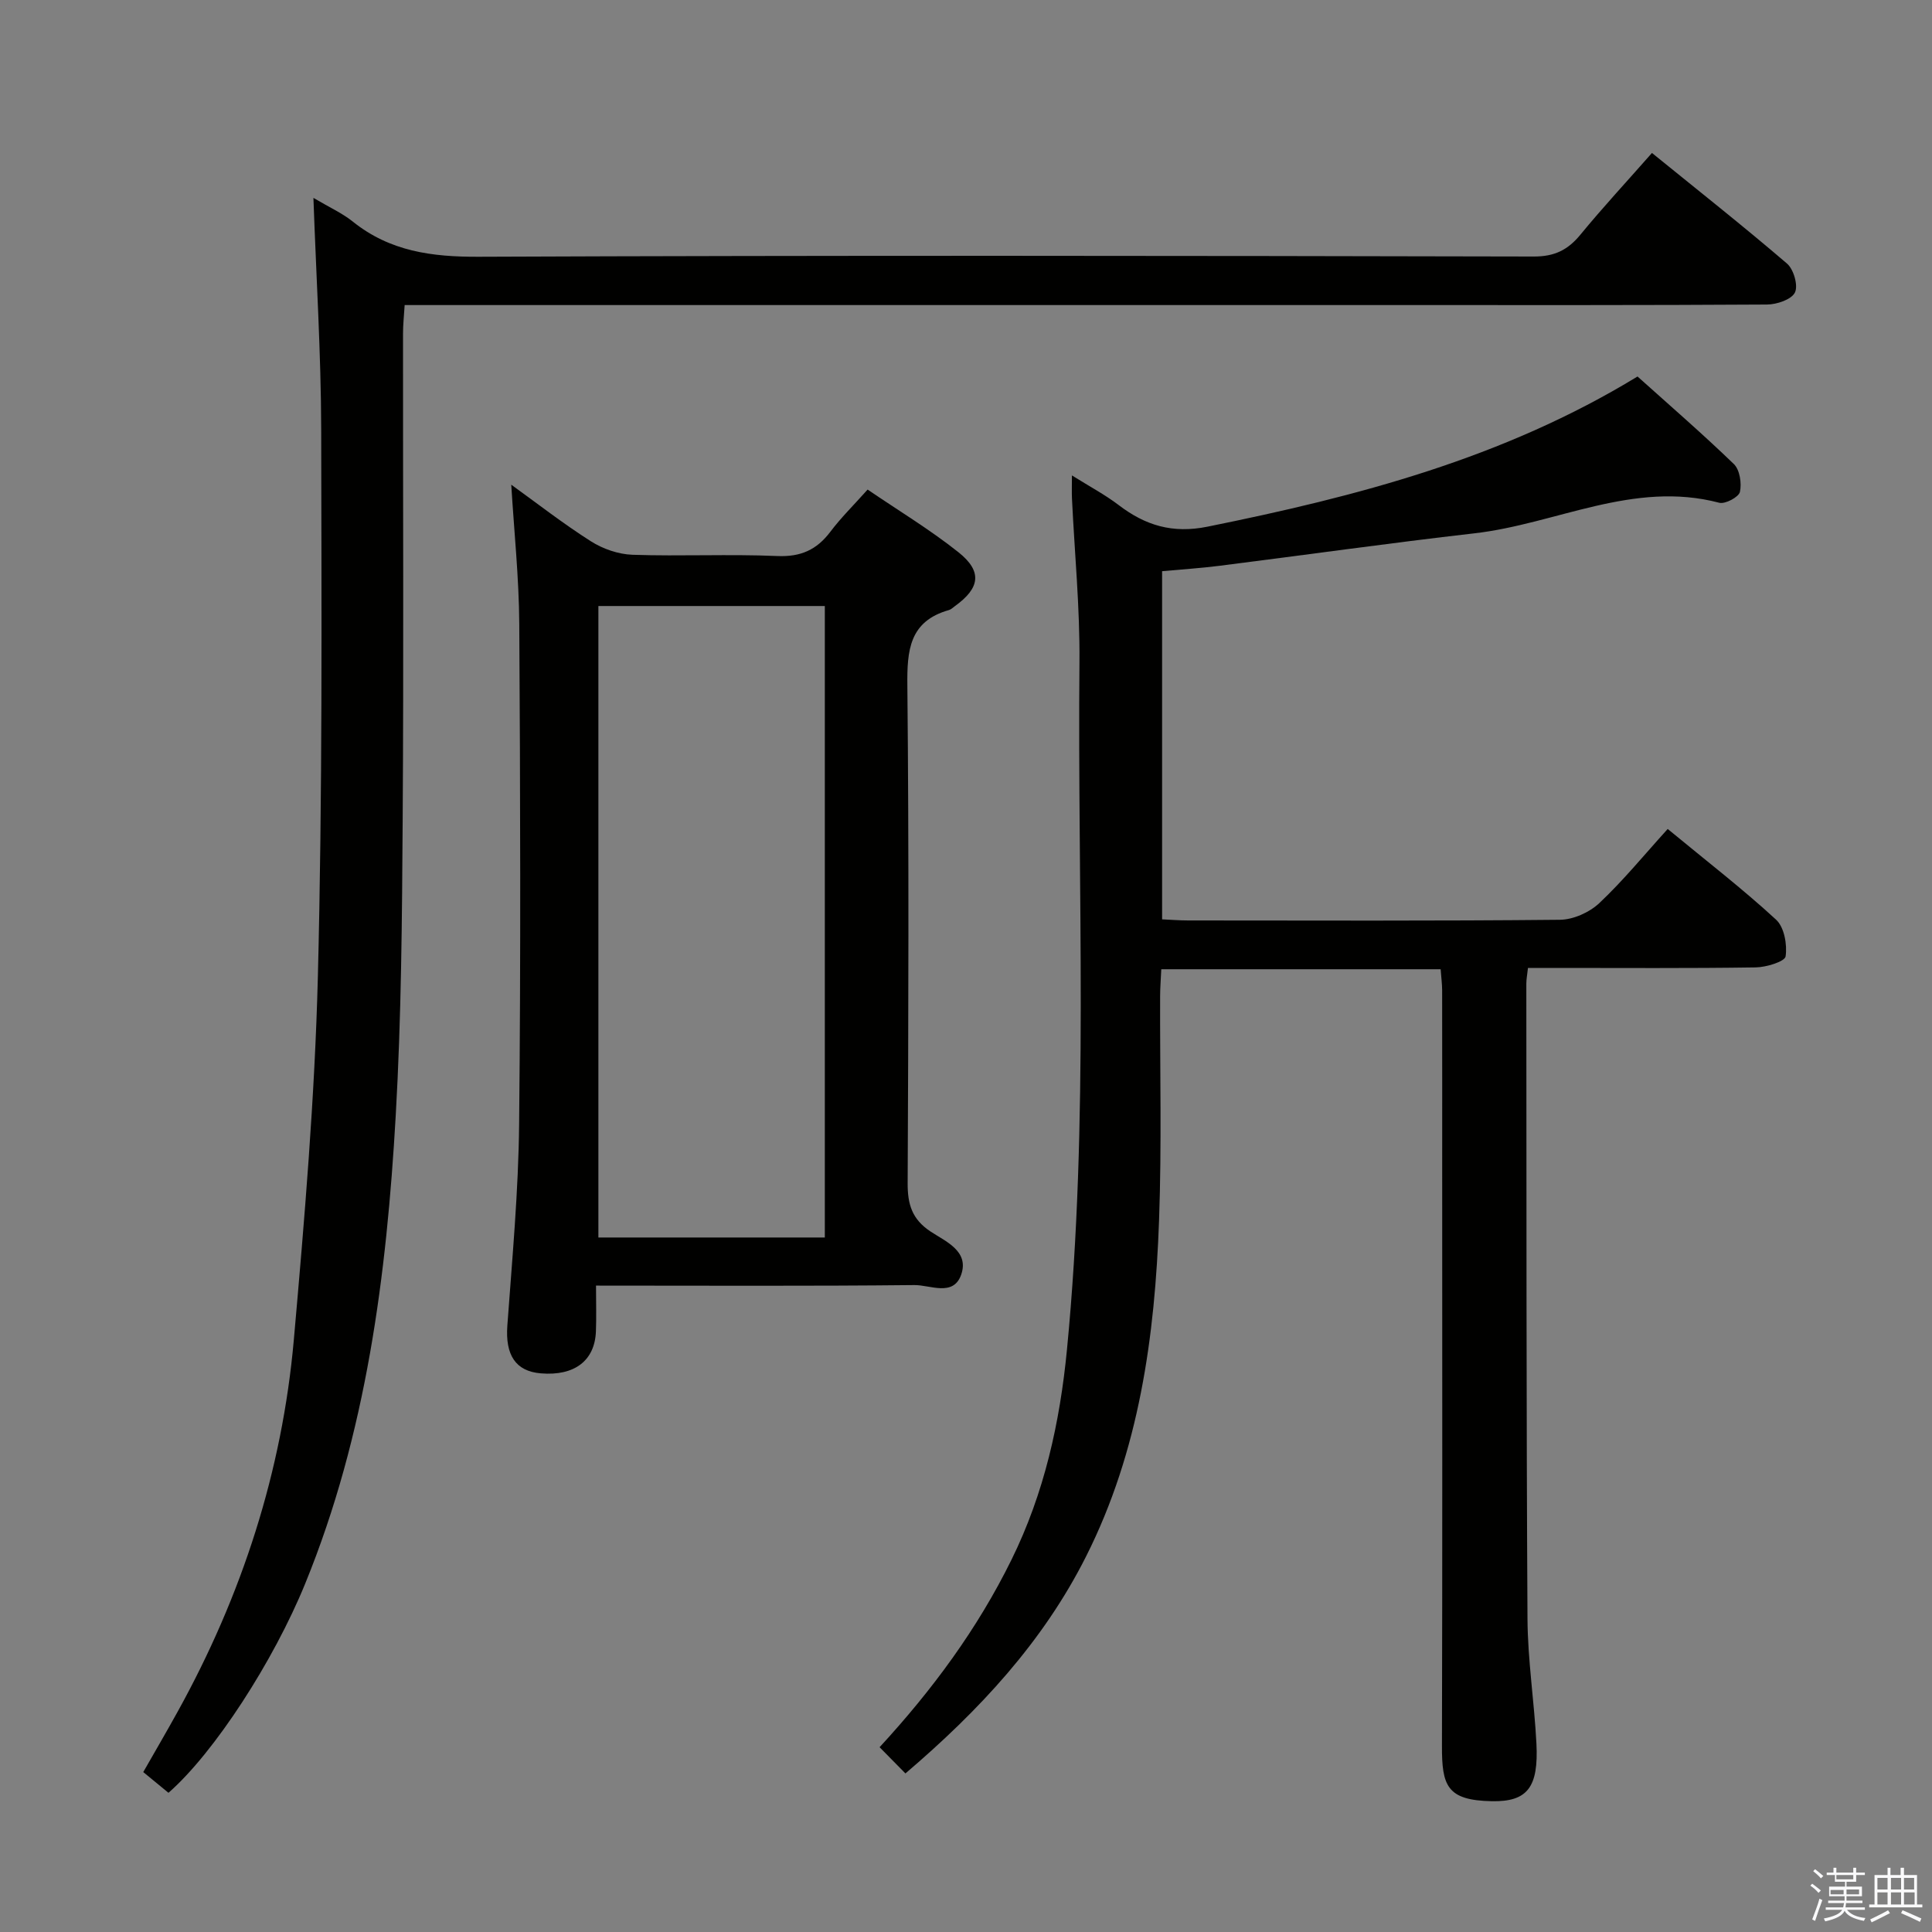 <svg enable-background="new 0 0 400 400" viewBox="0 0 400 400" xmlns="http://www.w3.org/2000/svg"><rect x="0" y="0" width="400" height="400" fill="#808080" stroke="none"/><path d="m374.8 390.4.4-.4c.7.5 1.3 1 1.8 1.4l-.5.5c-.5-.6-1.1-1.1-1.7-1.5zm1 7.3-.6-.3c.5-1.4 1.1-2.8 1.5-4.3.2.1.4.2.6.3-.5 1.3-1 2.8-1.5 4.3zm-.4-10.3.4-.4c.4.3 1 .8 1.7 1.4l-.5.5c-.4-.5-1-1-1.6-1.5zm2.5.3h1.7v-1h.6v1h3.5v-1h.6v1h1.8v.5h-1.8v1.4h-2v1h3.2v2h-3.2v.9h3.3v.5h-3.4c0 .3-.1.6-.1.9h4v.5h-3.7c.7.9 1.9 1.5 3.8 1.7-.1.2-.2.4-.3.6-2.1-.4-3.5-1.1-4-2.1-.4 1-1.8 1.7-4 2.2-.1-.2-.2-.4-.3-.6 2.1-.4 3.4-1 3.8-1.8h-3.4v-.5h3.6c.1-.3.1-.6.2-.9h-3.3v-.5h3.4c0-.3 0-.6 0-.9h-3.2v-2h3.3v-1h-2.1v-1.4h-1.7v-.5zm1.1 3.5v1h2.7c0-.3 0-.4 0-.4 0-.1 0-.2 0-.2 0-.1 0-.2 0-.3h-2.7zm1.2-3v.9h3.5v-.9zm4.7 3h-2.6v.6.4h2.6z" fill="#fafafb"/><path d="m393.6 386.7h.6v1.5h2.7v6.1h1.1v.6h-11v-.6h1.1v-6.1h2.7v-1.5h.6v1.5h2.1v-1.5zm-2.7 8.8.4.6c-1.2.6-2.5 1.3-3.8 1.9-.1-.2-.2-.4-.3-.6 1.2-.6 2.5-1.2 3.7-1.9zm-2.2-6.7v2.4h2.1v-2.4zm0 3v2.5h2.1v-2.5zm2.8-3v2.4h2.1v-2.4zm0 3v2.5h2.1v-2.5zm6 6.1c-1.4-.7-2.7-1.3-3.9-1.8l.3-.6c1.5.6 2.7 1.2 3.9 1.7zm-1.2-9.1h-2.1v2.4h2.1zm-2.1 3v2.5h2.2v-2.5z" fill="#fafafb"/><g fill="#010100"><path d="m298.27 200.67c-19.51 0-38.44 0-57.84 0-.09 2-.23 3.76-.24 5.52-.05 15.49.34 31-.22 46.48-.86 24.04-4.09 47.69-15.11 69.57-8.92 17.72-22.11 31.89-37.4 44.93-1.78-1.81-3.49-3.54-5.35-5.43 10.96-11.9 20.27-24.52 27.31-38.82 6.8-13.8 10.03-28.44 11.49-43.57 4.59-47.35 2.14-94.84 2.58-142.27.1-11.28-1.01-22.57-1.55-33.86-.06-1.28-.01-2.57-.01-4.79 3.67 2.3 6.86 3.99 9.68 6.14 5.53 4.22 11.15 5.94 18.4 4.47 30.91-6.25 61.18-14.11 89.02-31.09 6.51 5.85 13.41 11.81 19.95 18.13 1.22 1.18 1.65 3.98 1.25 5.77-.24 1.06-3.05 2.57-4.28 2.24-17.78-4.68-33.79 4.4-50.7 6.33-17.64 2.02-35.22 4.51-52.83 6.73-3.79.48-7.6.72-11.82 1.11v72.08c1.82.08 3.6.23 5.39.23 25.66.01 51.32.12 76.98-.14 2.77-.03 6.11-1.53 8.15-3.45 4.95-4.66 9.28-9.97 14.16-15.35 8.31 6.85 15.65 12.52 22.44 18.78 1.69 1.56 2.33 5.15 1.97 7.6-.16 1.07-4 2.25-6.19 2.28-13.83.21-27.66.11-41.49.11-1.81 0-3.61 0-5.66 0-.15 1.39-.34 2.33-.34 3.27.04 43.82-.01 87.64.24 131.46.05 8.62 1.41 17.22 1.85 25.85.46 9.05-1.85 12.08-9.22 11.94-9.35-.17-10.36-3.22-10.34-11.47.11-39.65.05-79.31.05-118.96 0-12.5.01-24.99-.01-37.49-.01-1.29-.18-2.59-.31-4.33z"/><path d="m64.89 40.97c3.36 1.99 5.97 3.16 8.13 4.89 7.69 6.18 16.37 7.34 26.05 7.3 72.82-.3 145.65-.21 218.48-.05 4.33.01 7.07-1.37 9.68-4.55 4.63-5.64 9.6-10.99 14.79-16.89 9.52 7.73 18.9 15.13 27.96 22.9 1.38 1.18 2.35 4.56 1.64 5.99-.72 1.46-3.75 2.48-5.78 2.49-25.33.16-50.66.11-75.99.11-66.49 0-132.99 0-199.48 0-1.99 0-3.98 0-6.59 0-.13 2.13-.34 4.03-.34 5.94-.02 33.5.15 66.99-.07 100.49-.13 20.47-.27 40.97-1.44 61.4-1.89 33.09-6.07 65.84-18.75 96.9-6.53 16-18.8 34.98-28.3 43.29-1.59-1.31-3.22-2.65-5.22-4.29 2.44-4.27 4.84-8.38 7.14-12.54 13.29-24.02 21.62-49.7 24.04-77.02 2.21-24.98 4.33-50.03 4.97-75.08.96-37.79.76-75.61.69-113.42-.04-15.59-1.02-31.19-1.61-47.86z"/><path d="m123.4 266.17c0 3.55.09 6.51-.02 9.46-.23 6.1-4.45 9.28-11.39 8.71-5.28-.43-7.39-3.84-6.95-9.89 1.01-13.91 2.3-27.84 2.44-41.77.35-34.48.24-68.96.03-103.45-.06-9.58-1.07-19.15-1.66-28.88 5.26 3.79 10.7 8.04 16.49 11.72 2.48 1.58 5.69 2.69 8.61 2.79 9.98.34 20-.17 29.97.26 4.86.21 8.17-1.28 11-5.03 2.19-2.91 4.81-5.48 7.71-8.73 6.37 4.34 12.89 8.27 18.8 12.97 5 3.98 4.48 7.41-.71 11.15-.4.29-.79.69-1.24.82-8.24 2.33-8.7 8.36-8.62 15.72.34 34.31.22 68.63.06 102.95-.02 4.37.9 7.45 4.72 9.99 3.12 2.07 8.07 4.05 6.36 8.95-1.62 4.63-6.42 2.11-9.69 2.15-21.65.23-43.3.11-65.91.11zm47.37-140.7c-15.94 0-31.34 0-46.88 0v130.74h46.88c0-43.68 0-86.97 0-130.74z"/></g></svg>
